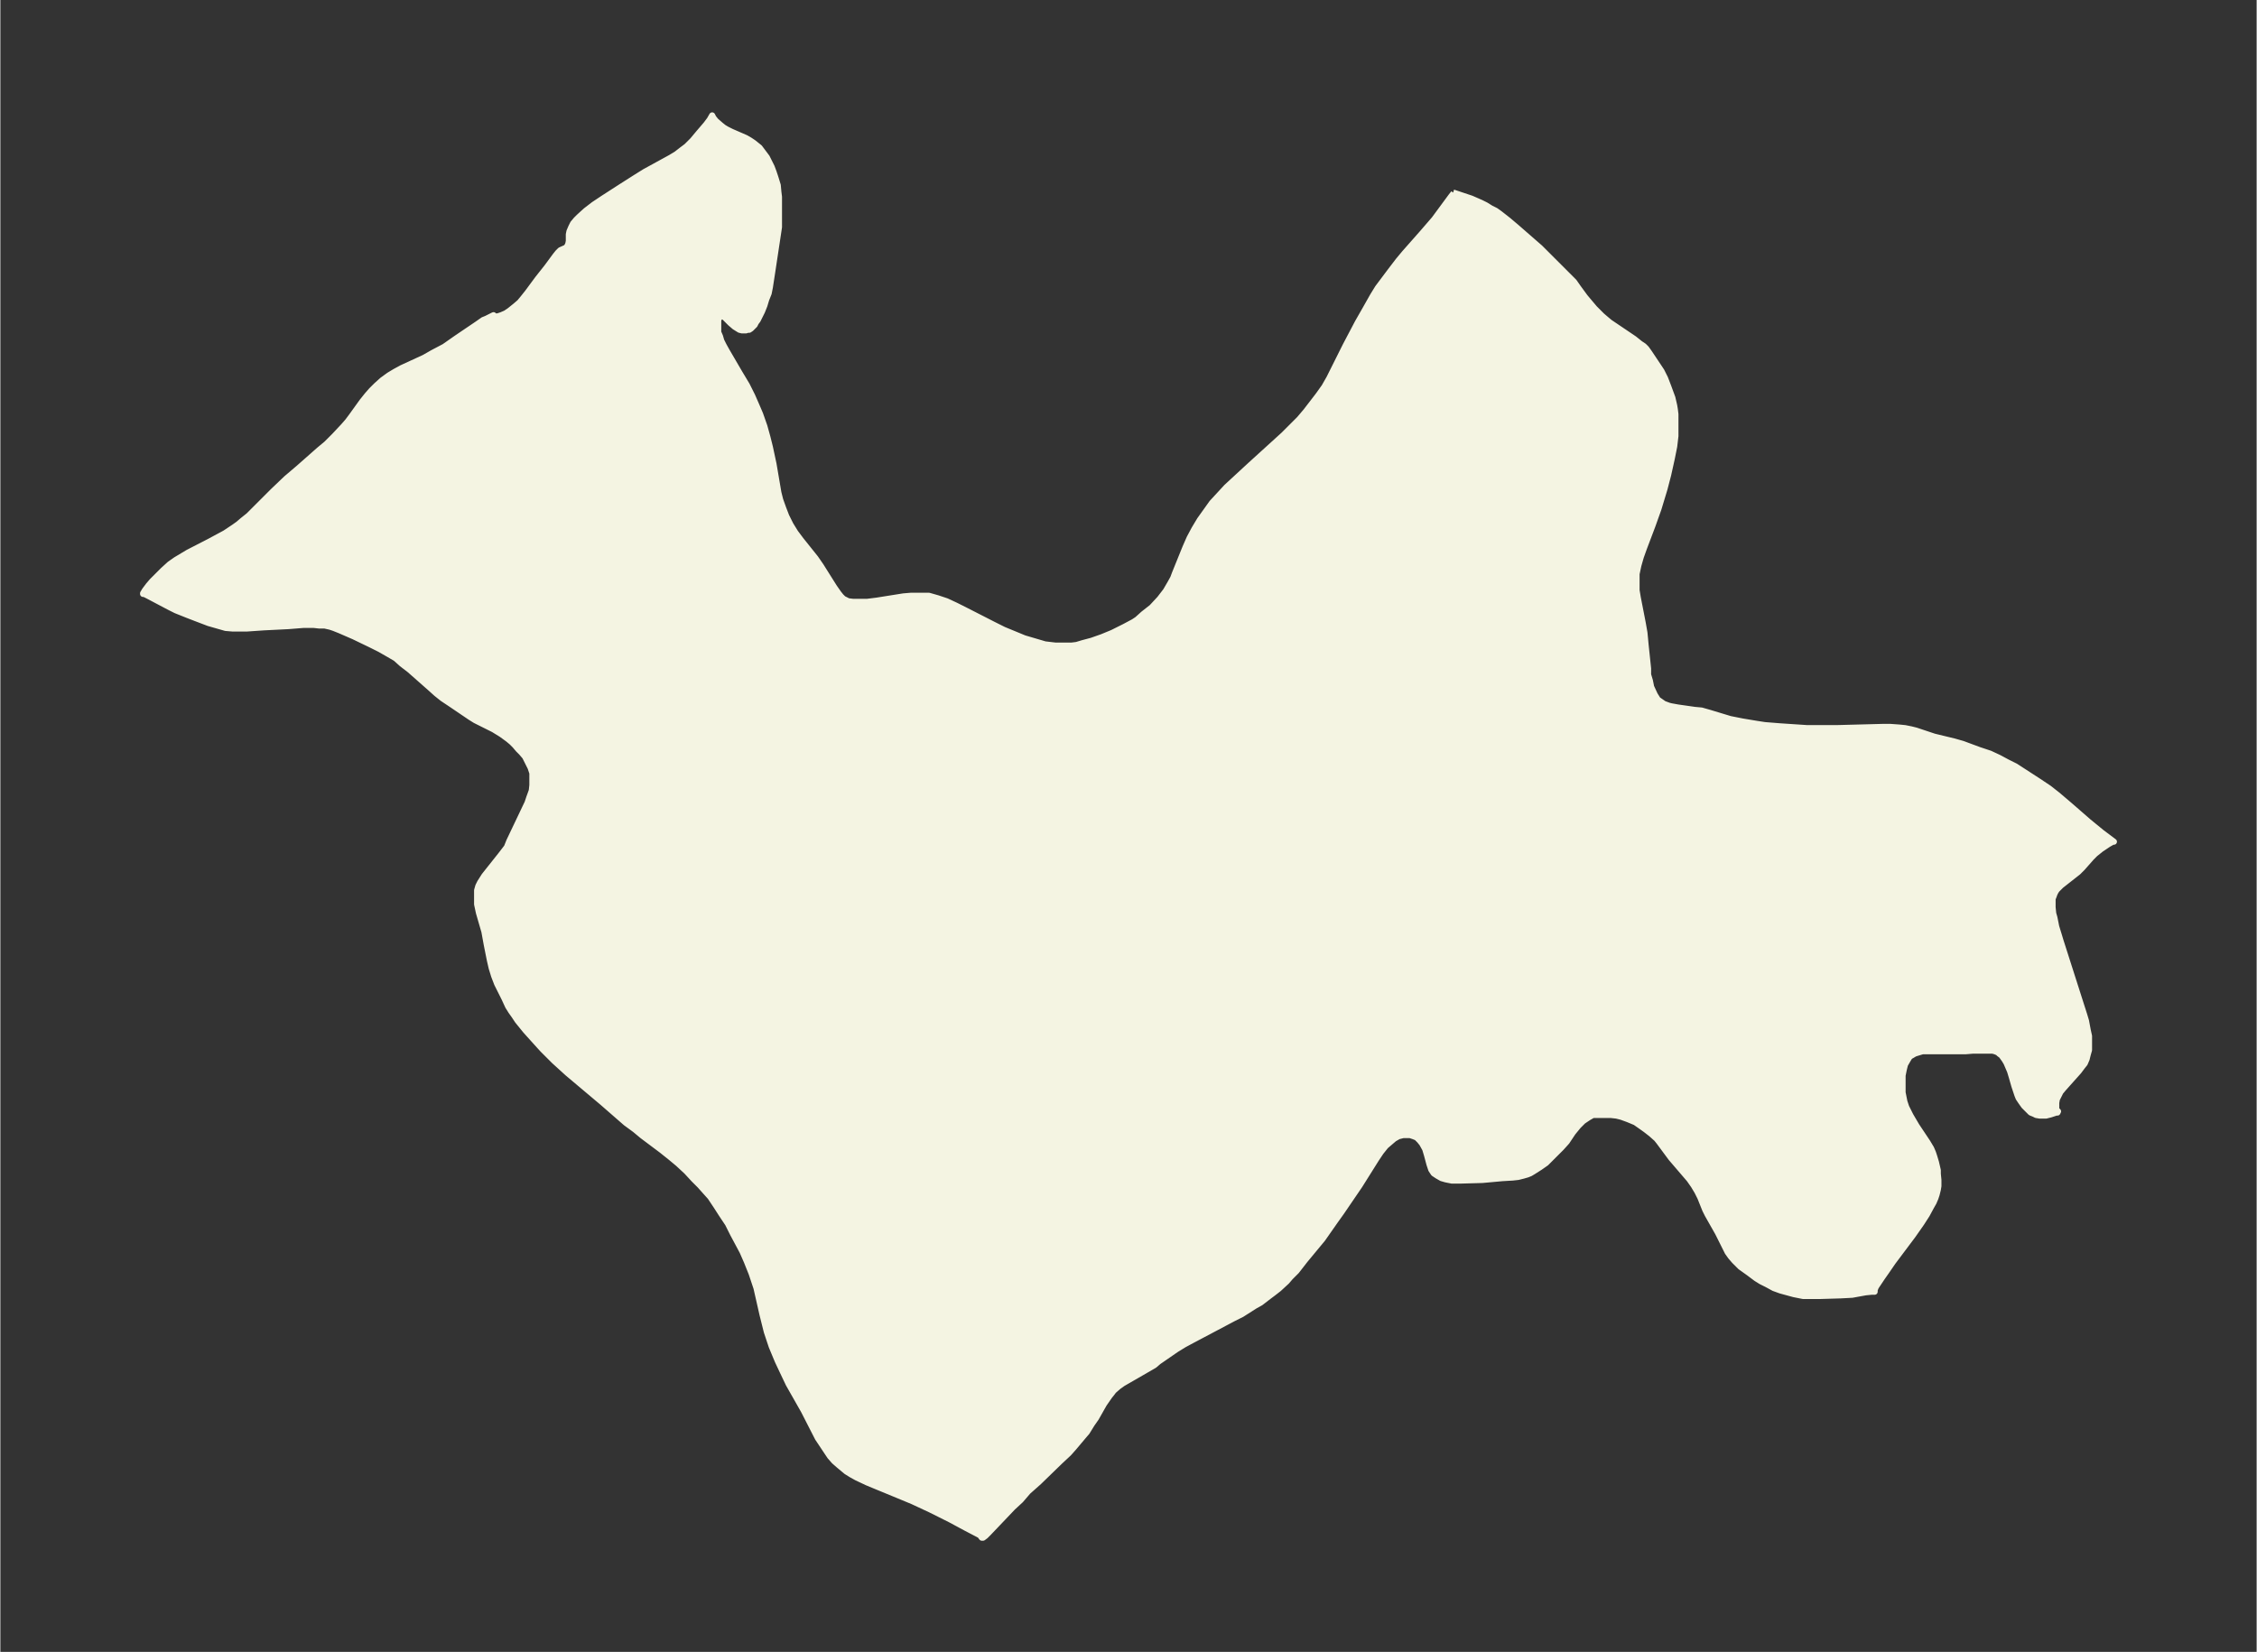<svg xmlns="http://www.w3.org/2000/svg" xmlns:xlink="http://www.w3.org/1999/xlink" width="495.4" height="362.6" viewBox="0 0 371.5 272"><rect x="0" y="0" width="371.5" height="272" fill="#333333" stroke="none"/><defs><style>*{stroke-linejoin:round;stroke-linecap:butt}</style></defs><g id="figure_1"><path id="patch_1" fill="none" d="M0 272h371.5V0H0z"/><g id="axes_1"><g id="PatchCollection_1"><defs><path id="m5c2c750c9e" stroke="#f4f4e2" d="m239.2-240.3 3 1 1.6.7.8.4.8.5.8.4.7.5 1.4 1.1 1.3 1.1 3.9 3.4 1.1 1.1 2.9 2.9 1.6 1.6.7 1 1.1 1.5.5.6 1.1 1.3 1.2 1.2.7.6.6.5 4 2.7 1 .8.6.4.2.2.2.2.5.7 1 1.5 1 1.5.6 1.2.5 1.3.7 1.9.3 1.3.1.6.1.8v3.6l-.2 1.7-.4 2-.6 2.7-.6 2.3-1 3.3-1 2.8-1.4 3.7-.5 1.4-.4 1.4-.3 1.4v2.7l.2 1.2.8 4.1.3 1.7.2 2.1.4 3.8v1l.3 1 .2 1 .6 1.3.5.8 1 .7.8.3.4.1 1.1.2 2.8.4 1.1.1 1.4.4 3.3 1 1 .2 1 .2 2.4.4 1.3.2 2.5.2 1.5.1 3 .2h4.8l7.6-.2h1.3l1.4.1 1 .1 1 .2.8.2 3 1 3.3.8 1.4.4 2.7 1 1.8.6 1.5.7 1.3.7 1.4.7 3.7 2.4 1.8 1.2 1.4 1.1 2 1.7 3.1 2.7 2.2 1.8 1.6 1.2.4.3h-.2l-.7.4-.6.4-.6.4-1 .8-.6.6-1.5 1.7-.7.7-2.8 2.2-.7.7-.2.3-.2.4-.1.3-.2.5v1.4l.1 1 .2.7.3 1.5.4 1.3.3 1 3.9 12.2.3 1 .3 1.6.2.9v2.3l-.2.7-.2.8-.3.7-.4.5-.6.8-2.5 2.8-.5.6-.3.6-.3.6-.1.6v1.1l.2.2.1.1-.1.2h-.2l-.9.3-.8.2h-1l-.6-.1-.4-.2-.5-.2-.5-.5-.6-.6-.5-.7-.4-.6-.2-.5-.2-.6-.3-.9-.4-1.4-.3-1-.3-.7-.3-.7-.3-.5-.5-.7-.4-.3-.2-.2-.5-.2-.4-.1h-3.2l-1.2.1h-7.1l-1 .3-.3.1-.5.3-.2.1-.2.2-.3.5-.4.7-.2.8-.2 1v2.8l.2 1 .1.5.3.9.4.8.3.6 1 1.7 1.8 2.7.6 1 .3.7.2.6.3 1 .3 1.3v.6l.1 1v1l-.1.6-.2.8-.2.6-.3.7-.4.7-.7 1.3-.9 1.4-1.4 2-3.3 4.4-1.1 1.6-.7 1-1 1.5-.2.5v.3h-.5l-1 .1-2.2.4-1.9.1-3.3.1h-2.9l-1.5-.3-1.1-.3-1.1-.3-1.1-.4-1.1-.6-1-.5-.8-.5-1.2-.9-1.4-1-1-1-.6-.7-.5-.7-.6-1.2-1-2-1.7-3-.4-.8-.8-2-.5-1-.6-1-.7-1-3-3.5-2-2.7-.4-.5-.9-.8-.9-.7-.7-.5-1-.7-1.2-.5-1.1-.4-.8-.2-.9-.1h-3l-.7.4-.6.4-.3.2-.8.8-.9 1.1-1 1.5-.9 1-1.5 1.5-1 1-1 .7-1.1.7-.5.3-.5.2-.7.2-.8.2-.9.1-1.7.1-3.3.3-3.6.1H239l-1-.2-.7-.2-.7-.4-.6-.4-.4-.6-.3-.9-.4-1.5-.3-1-.5-.9-.4-.5-.5-.5-.5-.2-.6-.2H231l-.8.2-.7.4-.7.6-.7.6-.8 1-.8 1.2-2.7 4.3-3 4.4-1 1.4-2.1 3-2.9 3.5-1.4 1.8-1 1-.6.7-1.3 1.2-.9.7-.8.6-1.3 1-.9.5-2.2 1.4-1.4.7-6.8 3.6-1.3.7-1.3.8-2.9 2-.7.6-5.2 3-.7.5-.8.7-.3.4-.4.5-.9 1.3-1.3 2.3-.7 1-.8 1.3-.6.7-1.6 1.9-.8.9-1.5 1.4L171-28l-1.8 1.6L168-25l-1.3 1.2-4 4.2-.5.5-.4.3h-.2l-.3-.4-2.3-1.2-2.6-1.4-3.2-1.6-3-1.4-2.9-1.2-3.4-1.4-1.2-.5-1.7-.8-.9-.5-.8-.5-1.2-1-.8-.7-.7-.8-.6-.9-.4-.6-1-1.5-2.3-4.5-2.5-4.4-1-2.1-.8-1.7-.5-1.2-.5-1.2-.8-2.4-.3-1.2-.4-1.6-1-4.4-.4-1.2-.4-1.2-.8-2-.7-1.6-.8-1.5-.8-1.5-.8-1.6-1-1.5-.9-1.4-1-1.5-.9-1-.8-.9-1-1-1.2-1.3-1.4-1.3-1.2-1-1.5-1.2-3.2-2.4-1.2-1-1.5-1.1-3.9-3.4-5.7-4.8-2.2-2-1.9-1.9-1-1.1-1.8-2-1.3-1.6-.6-.9-.5-.7-.5-.8-.6-1.3-1.2-2.4-.5-1.3-.4-1.3-.3-1.3-.5-2.5-.4-2.2-.9-3.1-.3-1.4v-2.3l.2-.7.3-.6.7-1.1 2.7-3.4 1-1.3.4-1 3-6.3.3-.9.4-1.1.1-.9v-2l-.3-.9-.4-.8-.5-1-.6-.7-.5-.5-.6-.7-.5-.5-.6-.5-1.1-.8-1.3-.8-3-1.5-.8-.5-3.1-2.1-1.5-1-1-.8-1-.9-3.4-3-1.3-1-1-.9-1.2-.7-1.4-.8-1.6-.8-2.7-1.3-2.3-1-1-.4-.6-.2-.9-.2h-.9l-.9-.1h-1.7l-2.5.2-4 .2-2.9.2h-2.2l-1.2-.1-1.4-.4-1.4-.4-2.1-.8-1.3-.5-2-.8-1-.5-3.6-1.9-.6-.3h-.2v-.1l.3-.5.6-.8.6-.7 1-1 .8-.8 1.1-1 1-.7 1-.6 1-.6 3.5-1.8 2.6-1.4 1.5-1 .7-.5.7-.6 1-.8 4-4 2.2-2.1 2-1.7 3.4-3 1.2-1 1.3-1.3 1.5-1.6.7-.8.6-.8 1.8-2.5.8-1 .7-.8.8-.8 1-.9 1.1-.8 1-.6 1.1-.6 3.7-1.7 1.4-.8 1.9-1 2-1.4 3.4-2.3 1-.7.5-.2 1.2-.6.2.2h.5l.6-.2.7-.3.6-.4 1-.8.7-.6.5-.6.8-1 1.7-2.3L90-228l1.4-1.9.4-.5.4-.4.9-.4.2-.2.2-.4.1-.5v-1.1l.1-.5.3-.7.3-.6.5-.6.5-.5 1.1-1 1.3-1 1.5-1 3.1-2 2.2-1.4 1.6-1 4.2-2.3 1-.6.9-.7.8-.6 1-1 1-1.2 1.2-1.4.6-.8.4-.7.2.4.4.5.8.7.5.4.5.3.8.4 2.3 1 .7.4.6.4 1 .8.6.8.6.8.8 1.6.3.8.3.9.4 1.3.1 1.1.1.8v5l-.3 2-.8 5.3-.4 2.6-.2 1-.4 1-.3 1-.4 1-.7 1.4-.3.4-.2.4-.2.2-.4.4-.3.2h-.3l-.2.1h-.7l-.4-.1-.8-.5-.7-.6-1-1-.3-.1h-.3l-.3.3-.1.4v1.9l.3.7.2.7.4.8.5.9 2.1 3.6 1.2 2 .9 1.8.7 1.6.6 1.4.7 2 .5 1.8.4 1.6.6 2.8.8 4.7.3 1.2.5 1.4.5 1.3.7 1.4.8 1.3.9 1.2 2.4 3 .9 1.3.5.8 1.7 2.7.7 1 .4.5.4.4.8.4.8.1h2.3l1.6-.2 4.4-.7 1.2-.1h3l1.4.4 1.5.5 1.5.7 1.4.7 4.7 2.4 1.8.9 1.7.7 1.7.7 1.7.5 1.7.5 1.7.2h2.7l.8-.1 1-.3 1.5-.4 1.7-.6 1.7-.7 1-.5 1-.5 1.5-.8.6-.4 1-.9 1.4-1.1 1.3-1.4 1-1.3.7-1.2.5-.9.3-.8 1.7-4.2.7-1.6.8-1.5.9-1.5 1-1.4 1-1.4 1.2-1.3 1.2-1.3 1.3-1.2 2.6-2.4 5.5-5 1.3-1.3 1.3-1.3 1.1-1.3 1-1.3 1-1.3 1-1.4.8-1.4.7-1.4 2-4 2-3.8 1.2-2.1 1.3-2.3.8-1.3.9-1.2 1.2-1.6 1.3-1.7 1-1.2 3-3.4 1.9-2.2 2.8-3.8.4-.5"/></defs><g clip-path="url(#p36308d4652)"><use xlink:href="#m5c2c750c9e" y="272" fill="#f4f4e2" stroke="#f4f4e2"/></g></g></g></g><defs><clipPath id="p36308d4652"><path d="M7.2 7.2h357.1v257.6H7.2z"/></clipPath></defs></svg>